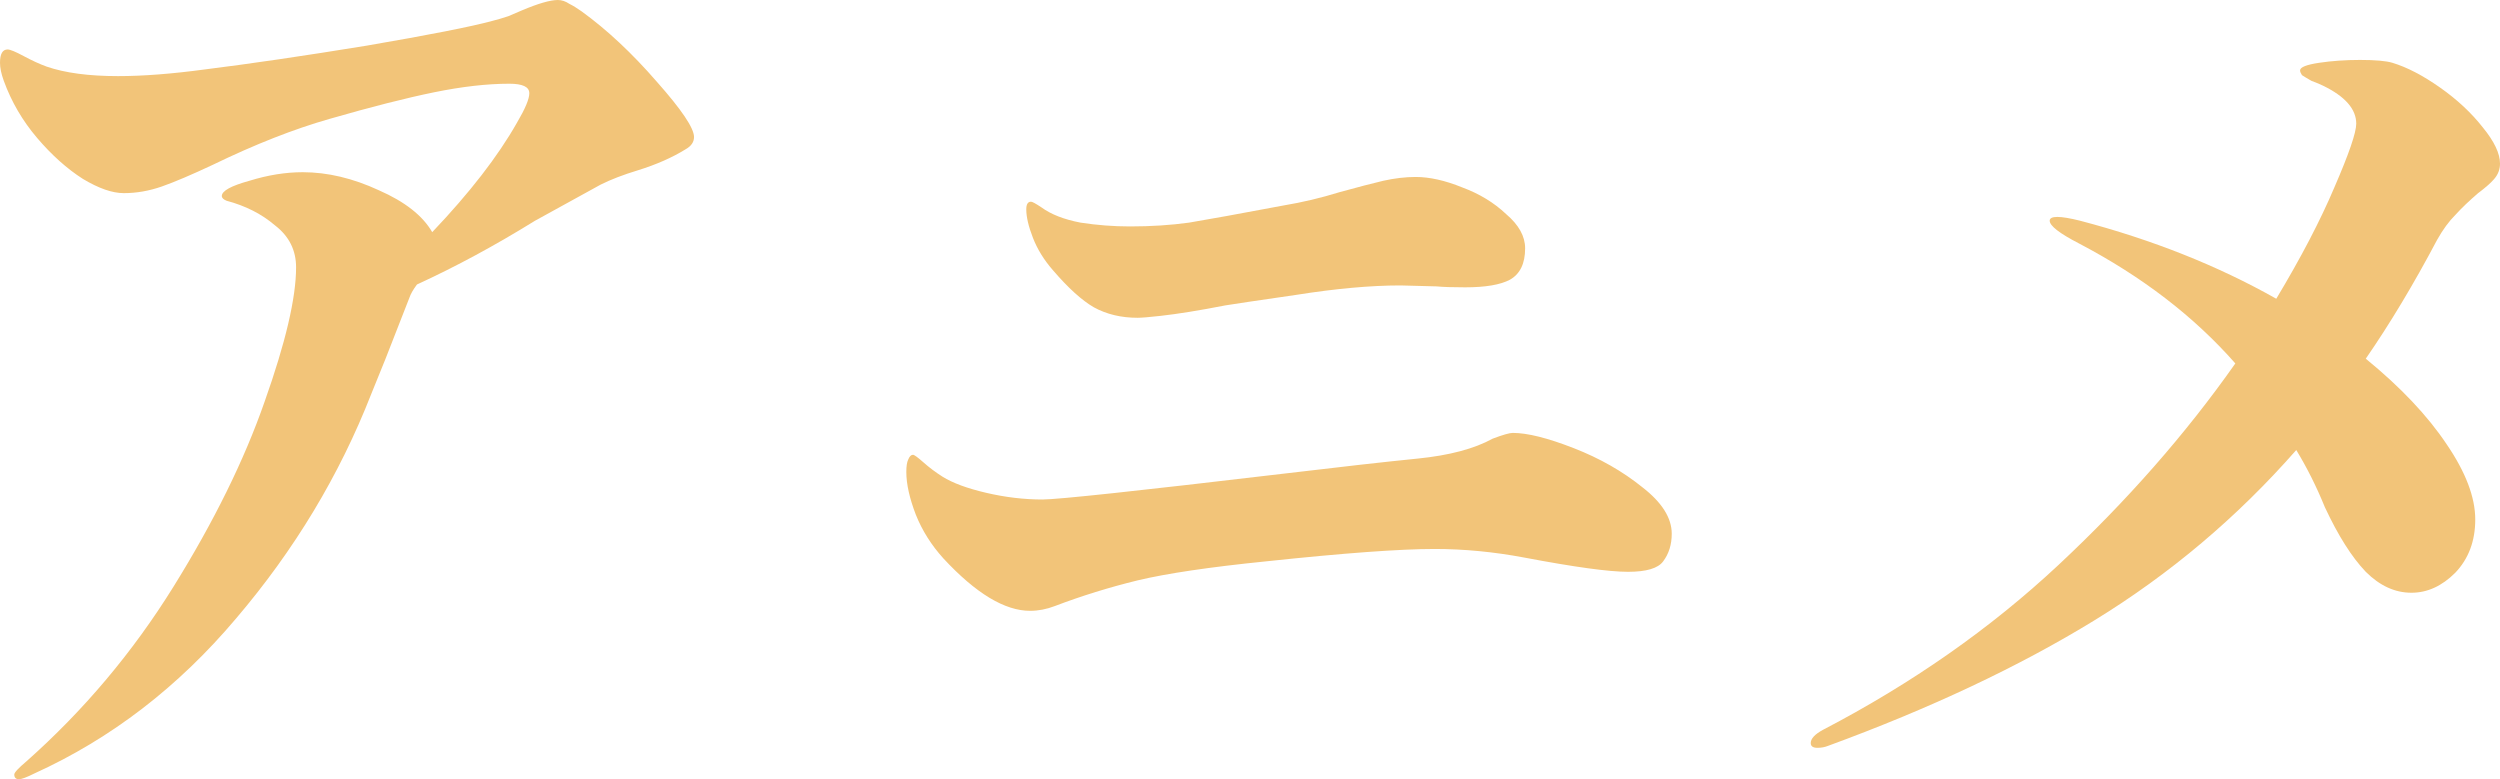 <svg width="231" height="72" viewBox="0 0 231 72" fill="none" xmlns="http://www.w3.org/2000/svg">
<path d="M53.748 1.055C56.093 2.755 58.41 4.923 60.697 7.56C62.984 10.139 64.128 11.839 64.128 12.659C64.128 13.128 63.864 13.509 63.336 13.802C62.104 14.564 60.638 15.209 58.938 15.736C57.589 16.146 56.445 16.586 55.507 17.055L49.437 20.396C45.743 22.681 42.107 24.645 38.529 26.286C38.178 26.755 37.943 27.165 37.826 27.517L35.626 33.143L34.307 36.396C31.375 43.897 27.211 50.813 21.816 57.143C16.479 63.472 10.263 68.249 3.167 71.472C2.463 71.824 1.994 72 1.759 72C1.466 72 1.319 71.853 1.319 71.56C1.319 71.385 1.701 70.974 2.463 70.33C7.741 65.641 12.257 60.278 16.01 54.242C19.763 48.205 22.578 42.491 24.455 37.099C26.39 31.648 27.358 27.517 27.358 24.703C27.358 23.121 26.712 21.831 25.422 20.835C24.191 19.78 22.695 19.018 20.936 18.549C20.643 18.432 20.496 18.286 20.496 18.11C20.496 17.641 21.346 17.172 23.047 16.703C24.748 16.176 26.39 15.912 27.973 15.912C30.261 15.912 32.606 16.469 35.011 17.582C37.415 18.637 39.057 19.927 39.937 21.451C43.397 17.817 46.007 14.447 47.766 11.341C48.528 10.051 48.909 9.143 48.909 8.615C48.909 8.029 48.294 7.736 47.062 7.736C45.01 7.736 42.693 8 40.113 8.527C37.532 9.055 34.307 9.875 30.436 10.989C27.152 11.927 23.575 13.333 19.704 15.209C17.711 16.146 16.127 16.82 14.954 17.231C13.781 17.641 12.608 17.846 11.436 17.846C10.38 17.846 9.119 17.407 7.653 16.527C6.187 15.59 4.78 14.33 3.431 12.747C2.082 11.165 1.056 9.407 0.352 7.473C0.117 6.828 0 6.271 0 5.802C0 4.982 0.235 4.571 0.704 4.571C0.938 4.571 1.437 4.777 2.199 5.187C2.962 5.597 3.665 5.919 4.31 6.154C6.011 6.74 8.21 7.033 10.908 7.033C13.195 7.033 15.863 6.828 18.913 6.418C23.135 5.89 28.12 5.158 33.867 4.22C39.673 3.223 43.543 2.462 45.479 1.934C45.948 1.817 46.446 1.67 46.974 1.495C47.502 1.26 47.912 1.084 48.206 0.967C49.73 0.322 50.845 0 51.548 0C51.9 0 52.252 0.117 52.604 0.352C52.956 0.527 53.337 0.762 53.748 1.055Z" fill="#F2C479"/>
<path d="M107.231 29.187C106.176 29.304 105.472 29.363 105.12 29.363C103.595 29.363 102.246 29.04 101.074 28.396C99.959 27.751 98.698 26.608 97.291 24.967C96.47 24.029 95.854 23.033 95.444 21.978C95.033 20.923 94.828 20.044 94.828 19.341C94.828 18.872 94.975 18.637 95.268 18.637C95.385 18.637 95.707 18.813 96.235 19.165C97.115 19.809 98.317 20.278 99.842 20.571C101.367 20.806 102.891 20.923 104.416 20.923C106.352 20.923 108.169 20.806 109.87 20.571C111.629 20.278 114.532 19.751 118.579 18.989C120.338 18.696 122.068 18.286 123.769 17.758C125.47 17.289 126.818 16.938 127.815 16.703C128.871 16.469 129.868 16.352 130.806 16.352C132.096 16.352 133.533 16.674 135.117 17.319C136.7 17.905 138.049 18.725 139.163 19.78C140.336 20.777 140.922 21.831 140.922 22.945C140.922 24.352 140.453 25.319 139.515 25.846C138.635 26.315 137.257 26.549 135.38 26.549C134.208 26.549 133.328 26.52 132.741 26.462L129.399 26.374C126.642 26.374 123.417 26.667 119.722 27.253C116.086 27.78 113.917 28.103 113.213 28.22C110.808 28.689 108.815 29.011 107.231 29.187ZM97.467 56C96.704 56.293 95.942 56.44 95.18 56.44C92.834 56.44 90.166 54.828 87.175 51.604C86.061 50.374 85.21 49.026 84.624 47.56C84.037 46.037 83.744 44.718 83.744 43.604C83.744 43.077 83.803 42.696 83.92 42.462C84.037 42.169 84.184 42.022 84.36 42.022C84.477 42.022 84.8 42.256 85.328 42.725C85.855 43.194 86.442 43.634 87.087 44.044C88.025 44.63 89.374 45.128 91.133 45.538C92.893 45.949 94.623 46.154 96.323 46.154C97.731 46.154 105.12 45.363 118.491 43.78C123.886 43.136 128.05 42.667 130.982 42.374C133.914 42.081 136.231 41.465 137.931 40.528C138.87 40.176 139.486 40 139.779 40C141.128 40 143.004 40.469 145.409 41.407C147.813 42.344 149.924 43.546 151.742 45.011C153.56 46.418 154.469 47.853 154.469 49.319C154.469 50.315 154.205 51.165 153.677 51.868C153.208 52.513 152.123 52.835 150.423 52.835C148.663 52.835 145.467 52.396 140.834 51.517C138.019 50.989 135.263 50.725 132.566 50.725C129.34 50.725 124.15 51.106 116.995 51.868C111.776 52.396 107.818 52.982 105.12 53.626C102.481 54.271 99.93 55.062 97.467 56Z" fill="#F2C479"/>
<path d="M231 15.121C231 15.648 230.824 16.117 230.472 16.527C230.179 16.879 229.681 17.319 228.977 17.846C228.156 18.549 227.452 19.223 226.866 19.868C226.279 20.454 225.722 21.216 225.194 22.154C223.024 26.256 220.825 29.919 218.597 33.143C221.822 35.78 224.315 38.418 226.074 41.055C227.833 43.634 228.713 45.949 228.713 48C228.713 49.993 228.097 51.634 226.866 52.923C225.634 54.154 224.285 54.769 222.819 54.769C221.294 54.769 219.887 54.124 218.597 52.835C217.307 51.487 216.046 49.495 214.814 46.857C214.052 44.982 213.172 43.223 212.175 41.582C206.721 47.795 200.505 53.04 193.526 57.319C186.548 61.597 178.337 65.465 168.896 68.923C168.602 69.04 168.28 69.099 167.928 69.099C167.518 69.099 167.312 68.952 167.312 68.659C167.312 68.249 167.693 67.839 168.456 67.429C176.666 63.15 183.909 58.081 190.184 52.22C196.517 46.3 201.971 40.088 206.545 33.582C202.733 29.245 197.925 25.553 192.119 22.506C190.301 21.568 189.392 20.864 189.392 20.396C189.392 20.161 189.626 20.044 190.096 20.044C190.565 20.044 191.268 20.161 192.207 20.396C198.892 22.154 204.933 24.557 210.328 27.604C212.615 23.795 214.404 20.366 215.694 17.319C217.043 14.213 217.717 12.249 217.717 11.429C217.717 10.081 216.691 8.908 214.638 7.912C214.404 7.795 214.052 7.648 213.583 7.473C213.172 7.238 212.879 7.062 212.703 6.945C212.586 6.769 212.527 6.623 212.527 6.505C212.527 6.212 213.113 5.978 214.286 5.802C215.459 5.626 216.72 5.538 218.069 5.538C219.476 5.538 220.473 5.626 221.06 5.802C222.409 6.212 223.875 6.974 225.458 8.088C227.042 9.201 228.361 10.432 229.417 11.78C230.472 13.07 231 14.183 231 15.121Z" fill="#F2C479"/>
</svg>

